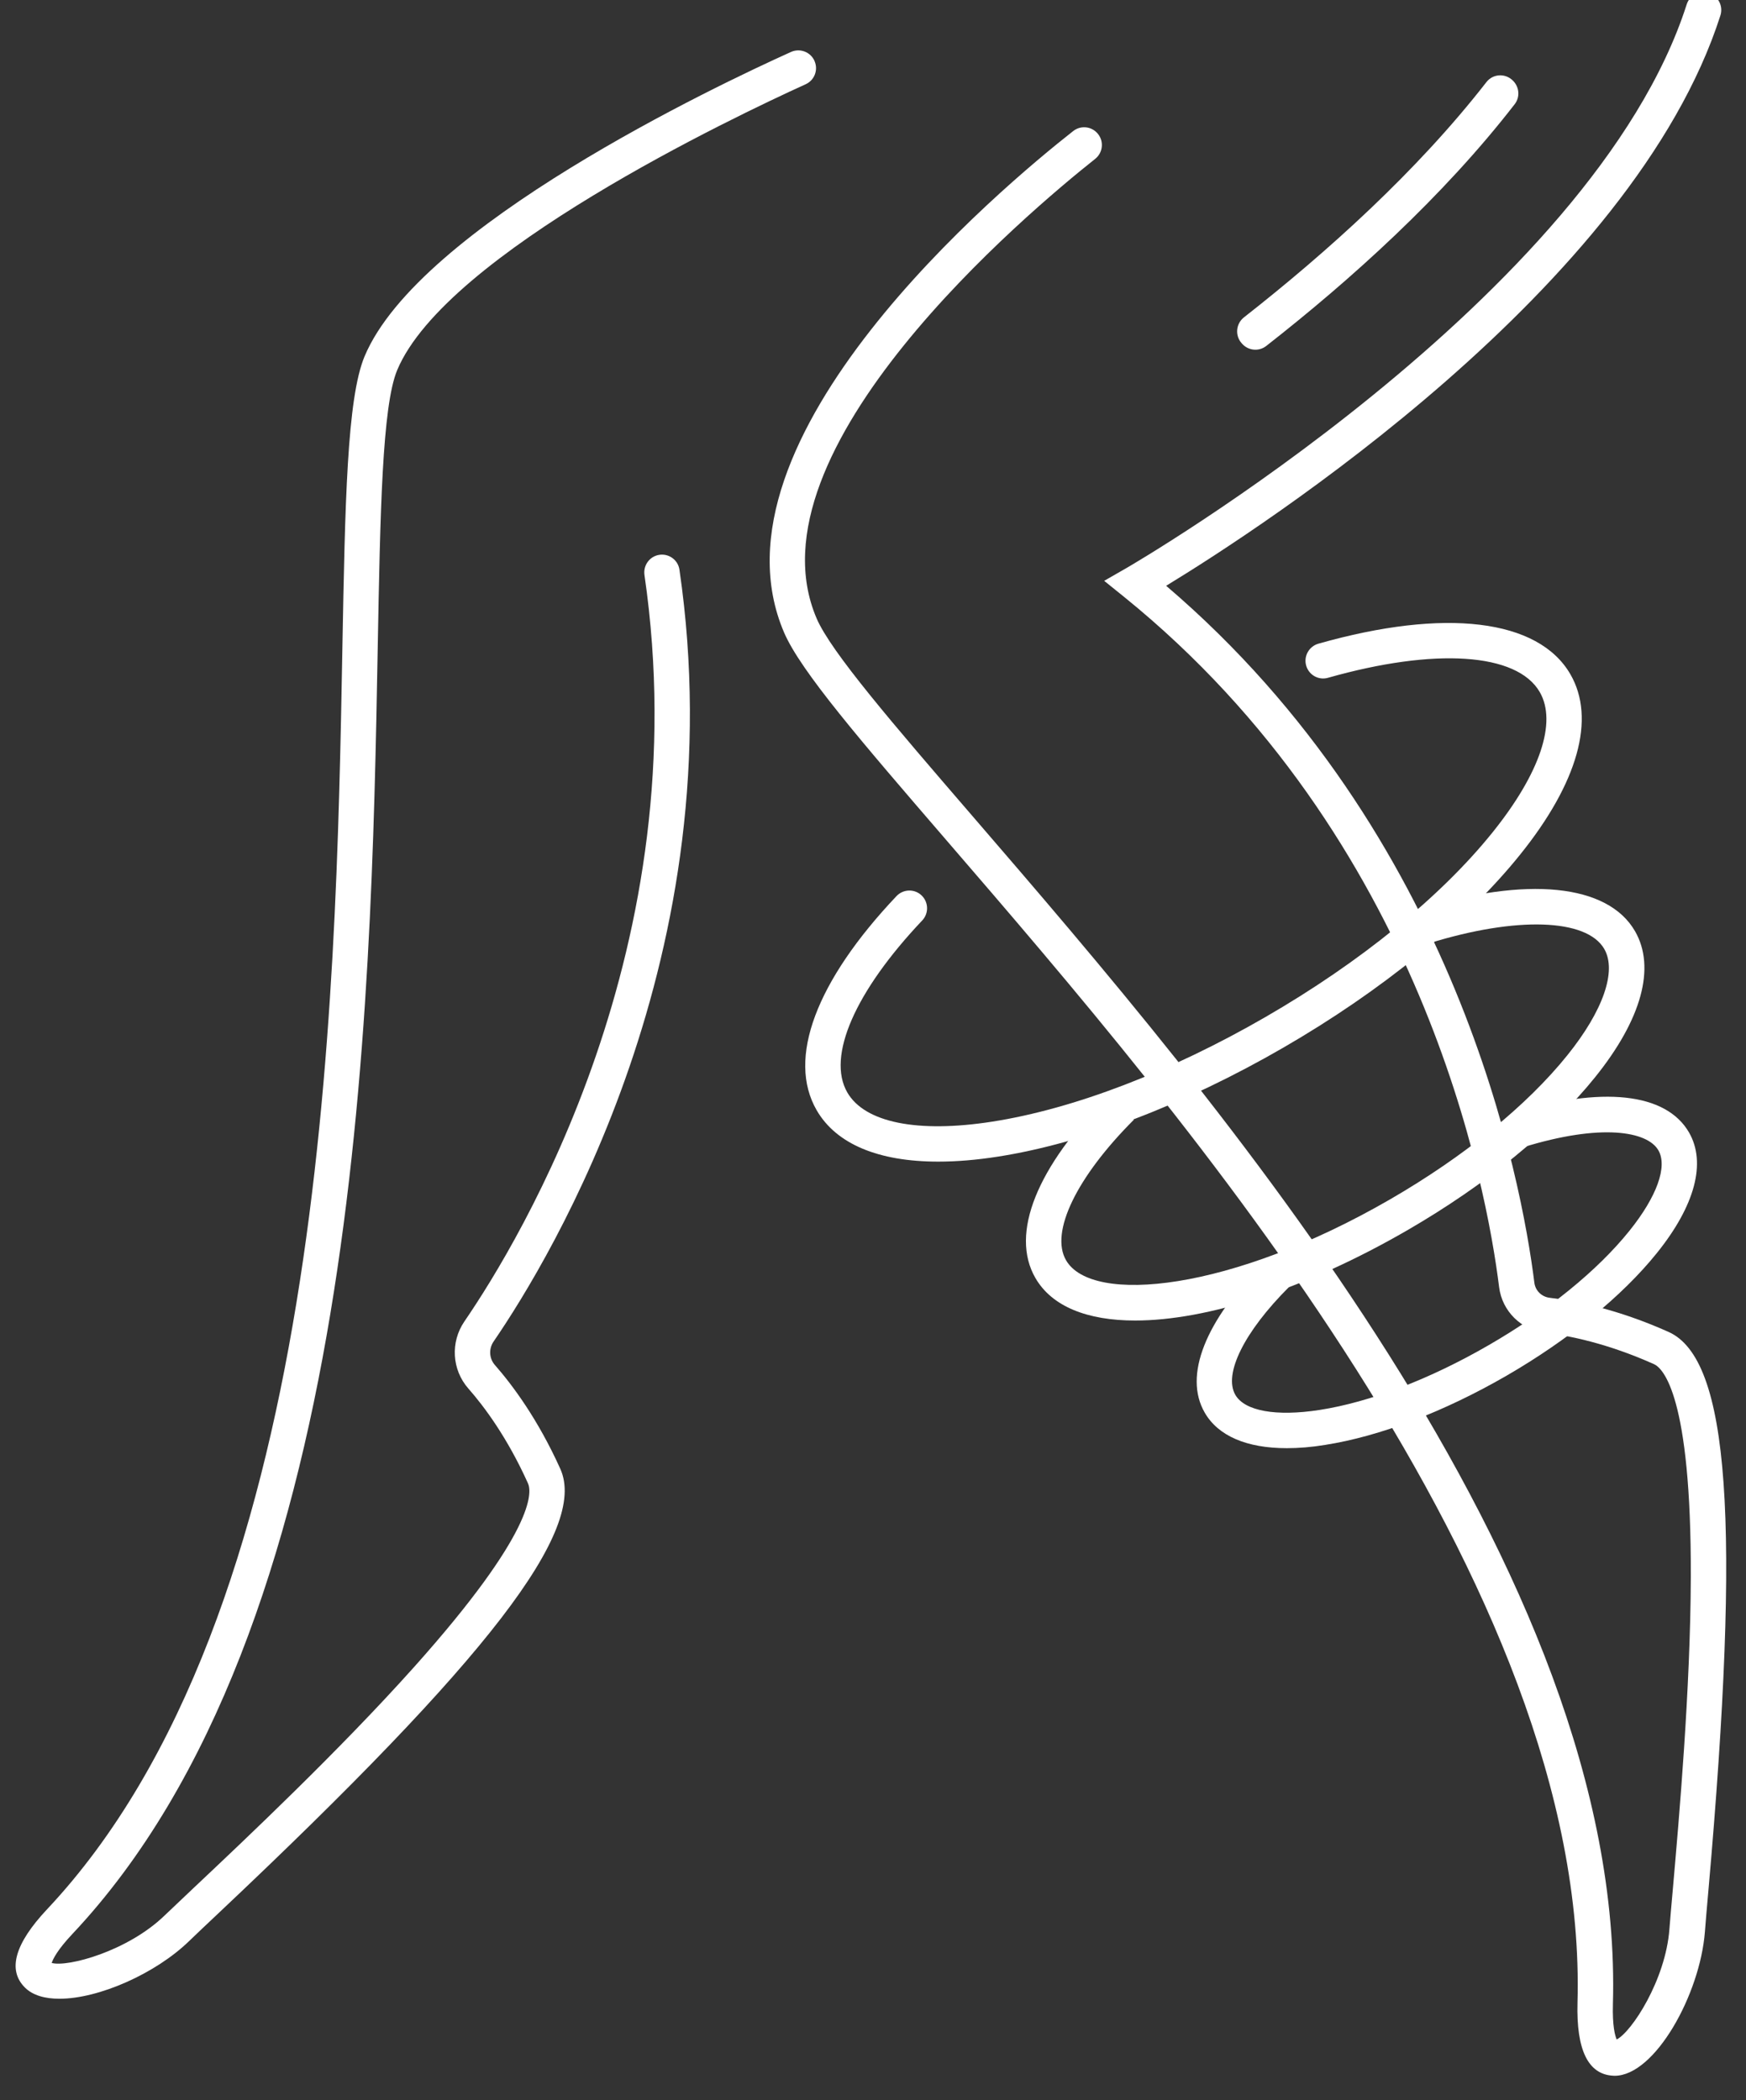 <svg width="69" height="83" viewBox="0 0 69 83" fill="none" xmlns="http://www.w3.org/2000/svg">
<rect x="0" y="0" width="69" height="83" fill="#333333" stroke="none"/>
<path d="M2.348 78.992C1.777 78.992 1.296 78.858 0.988 78.552C0.289 77.86 0.58 76.821 1.853 75.464C12.831 63.793 13.271 39.881 13.531 25.592C13.637 19.878 13.713 15.75 14.407 14.085C16.556 8.952 28.315 3.381 31.262 2.052C31.617 1.893 32.037 2.055 32.191 2.414V2.417C32.342 2.767 32.185 3.173 31.838 3.33C29.026 4.608 17.625 10.019 15.697 14.626C15.104 16.044 15.025 20.267 14.927 25.617C14.661 40.108 14.216 64.359 2.869 76.423C2.264 77.064 2.094 77.423 2.043 77.577C2.678 77.751 5.046 77.112 6.501 75.705C6.787 75.431 7.192 75.047 7.688 74.579C9.686 72.696 13.405 69.19 16.366 65.88C21.159 60.52 21.022 58.973 20.866 58.625C20.048 56.809 19.133 55.585 18.509 54.876C17.857 54.133 17.793 53.043 18.352 52.225C20.583 48.968 27.599 37.339 25.469 22.728C25.413 22.347 25.668 21.991 26.046 21.929C26.429 21.865 26.796 22.128 26.851 22.515C29.059 37.636 21.809 49.658 19.506 53.018C19.31 53.304 19.329 53.688 19.559 53.948C20.244 54.73 21.252 56.075 22.142 58.048C23.227 60.455 19.318 65.539 8.647 75.599C8.155 76.061 7.755 76.442 7.472 76.714C6.157 77.992 3.91 78.992 2.348 78.992Z" fill="white"/>
<path d="M63.808 82.036C63.788 82.036 63.769 82.036 63.746 82.033C62.761 81.982 62.291 81.013 62.341 79.152C62.806 62.675 46.88 44.199 37.362 33.161C34.038 29.305 31.637 26.519 30.985 24.995C27.705 17.333 39.582 7.402 42.411 5.18C42.721 4.936 43.169 4.995 43.404 5.311L43.407 5.314C43.634 5.62 43.575 6.046 43.278 6.281C40.653 8.363 29.42 17.787 32.272 24.44C32.84 25.765 35.303 28.624 38.423 32.242C48.072 43.434 64.219 62.167 63.741 79.189C63.715 80.068 63.825 80.452 63.889 80.601C64.477 80.307 65.823 78.255 65.974 76.235C66.005 75.84 66.052 75.282 66.114 74.601C66.354 71.863 66.805 66.769 66.819 62.327C66.841 55.131 65.711 54.069 65.364 53.912C63.528 53.091 62.017 52.785 61.071 52.676C60.114 52.561 59.361 51.818 59.243 50.866C58.748 46.881 56.216 33.141 44.431 23.596L43.636 22.955L44.524 22.445C44.711 22.338 62.957 11.737 66.657 0.172C66.771 -0.184 67.144 -0.383 67.505 -0.285C67.891 -0.178 68.109 0.228 67.989 0.609C64.555 11.345 49.86 20.85 46.085 23.151C57.615 32.99 60.133 46.671 60.637 50.697C60.676 51.008 60.925 51.252 61.242 51.289C62.283 51.412 63.942 51.745 65.937 52.637C68.347 53.713 68.803 60.113 67.513 74.73C67.454 75.405 67.404 75.955 67.376 76.344C67.186 78.813 65.403 82.036 63.808 82.036Z" fill="white"/>
<path d="M37.077 45.908C34.715 45.908 33.044 45.213 32.272 43.874C31.097 41.837 32.247 38.774 35.429 35.414C35.7 35.128 36.156 35.12 36.433 35.4C36.699 35.669 36.705 36.1 36.447 36.375C33.794 39.177 32.664 41.75 33.484 43.173C34.172 44.367 36.26 44.788 39.212 44.328C42.43 43.826 46.264 42.358 50.009 40.194C53.753 38.031 56.94 35.439 58.983 32.897C60.858 30.566 61.538 28.545 60.85 27.352C59.952 25.796 56.703 25.589 52.477 26.788C52.113 26.892 51.735 26.682 51.623 26.32C51.506 25.942 51.727 25.544 52.105 25.438C57.103 24.02 60.797 24.46 62.062 26.651C63.069 28.4 62.364 30.93 60.072 33.777C57.923 36.451 54.598 39.16 50.708 41.408C46.818 43.658 42.811 45.185 39.428 45.712C38.585 45.844 37.799 45.908 37.077 45.908Z" fill="white"/>
<path d="M44.862 52.188C42.976 52.188 41.569 51.639 40.916 50.504C39.909 48.756 40.967 46.116 43.821 43.26L44.809 44.252C42.542 46.519 41.49 48.7 42.128 49.804C43.15 51.578 48.657 51.028 54.925 47.405C57.855 45.712 60.349 43.686 61.944 41.699C63.357 39.942 63.9 38.376 63.399 37.504C62.705 36.299 59.921 36.21 56.476 37.28L56.062 35.941C60.34 34.612 63.536 34.935 64.614 36.801C65.439 38.233 64.88 40.284 63.035 42.574C61.334 44.689 58.703 46.833 55.628 48.613C51.579 50.958 47.683 52.188 44.862 52.188Z" fill="white"/>
<path d="M50.854 57.233C49.27 57.233 48.139 56.751 47.608 55.826C46.768 54.371 47.621 52.202 49.947 49.877L50.935 50.868C49.175 52.628 48.343 54.298 48.819 55.125C49.189 55.767 50.431 55.988 52.149 55.722C54.136 55.414 56.512 54.503 58.832 53.161C61.155 51.819 63.128 50.216 64.39 48.646C65.478 47.293 65.907 46.102 65.537 45.46C65.103 44.709 63.282 44.384 60.178 45.345L59.764 44.006C63.296 42.91 65.84 43.182 66.749 44.757C67.437 45.953 66.987 47.646 65.478 49.521C64.11 51.222 61.997 52.945 59.532 54.371C57.063 55.798 54.52 56.767 52.365 57.104C51.825 57.193 51.321 57.233 50.854 57.233Z" fill="white"/>
<path d="M58.743 3.243C55.997 6.774 52.421 9.986 49.161 12.541C48.839 12.794 48.797 13.267 49.074 13.57C49.08 13.578 49.088 13.584 49.093 13.592C49.34 13.861 49.751 13.898 50.039 13.674C53.367 11.07 57.024 7.78 59.859 4.118C60.075 3.84 60.044 3.445 59.798 3.196C59.795 3.193 59.792 3.19 59.786 3.184C59.49 2.887 59 2.913 58.743 3.243Z" fill="white"/>
</svg>
